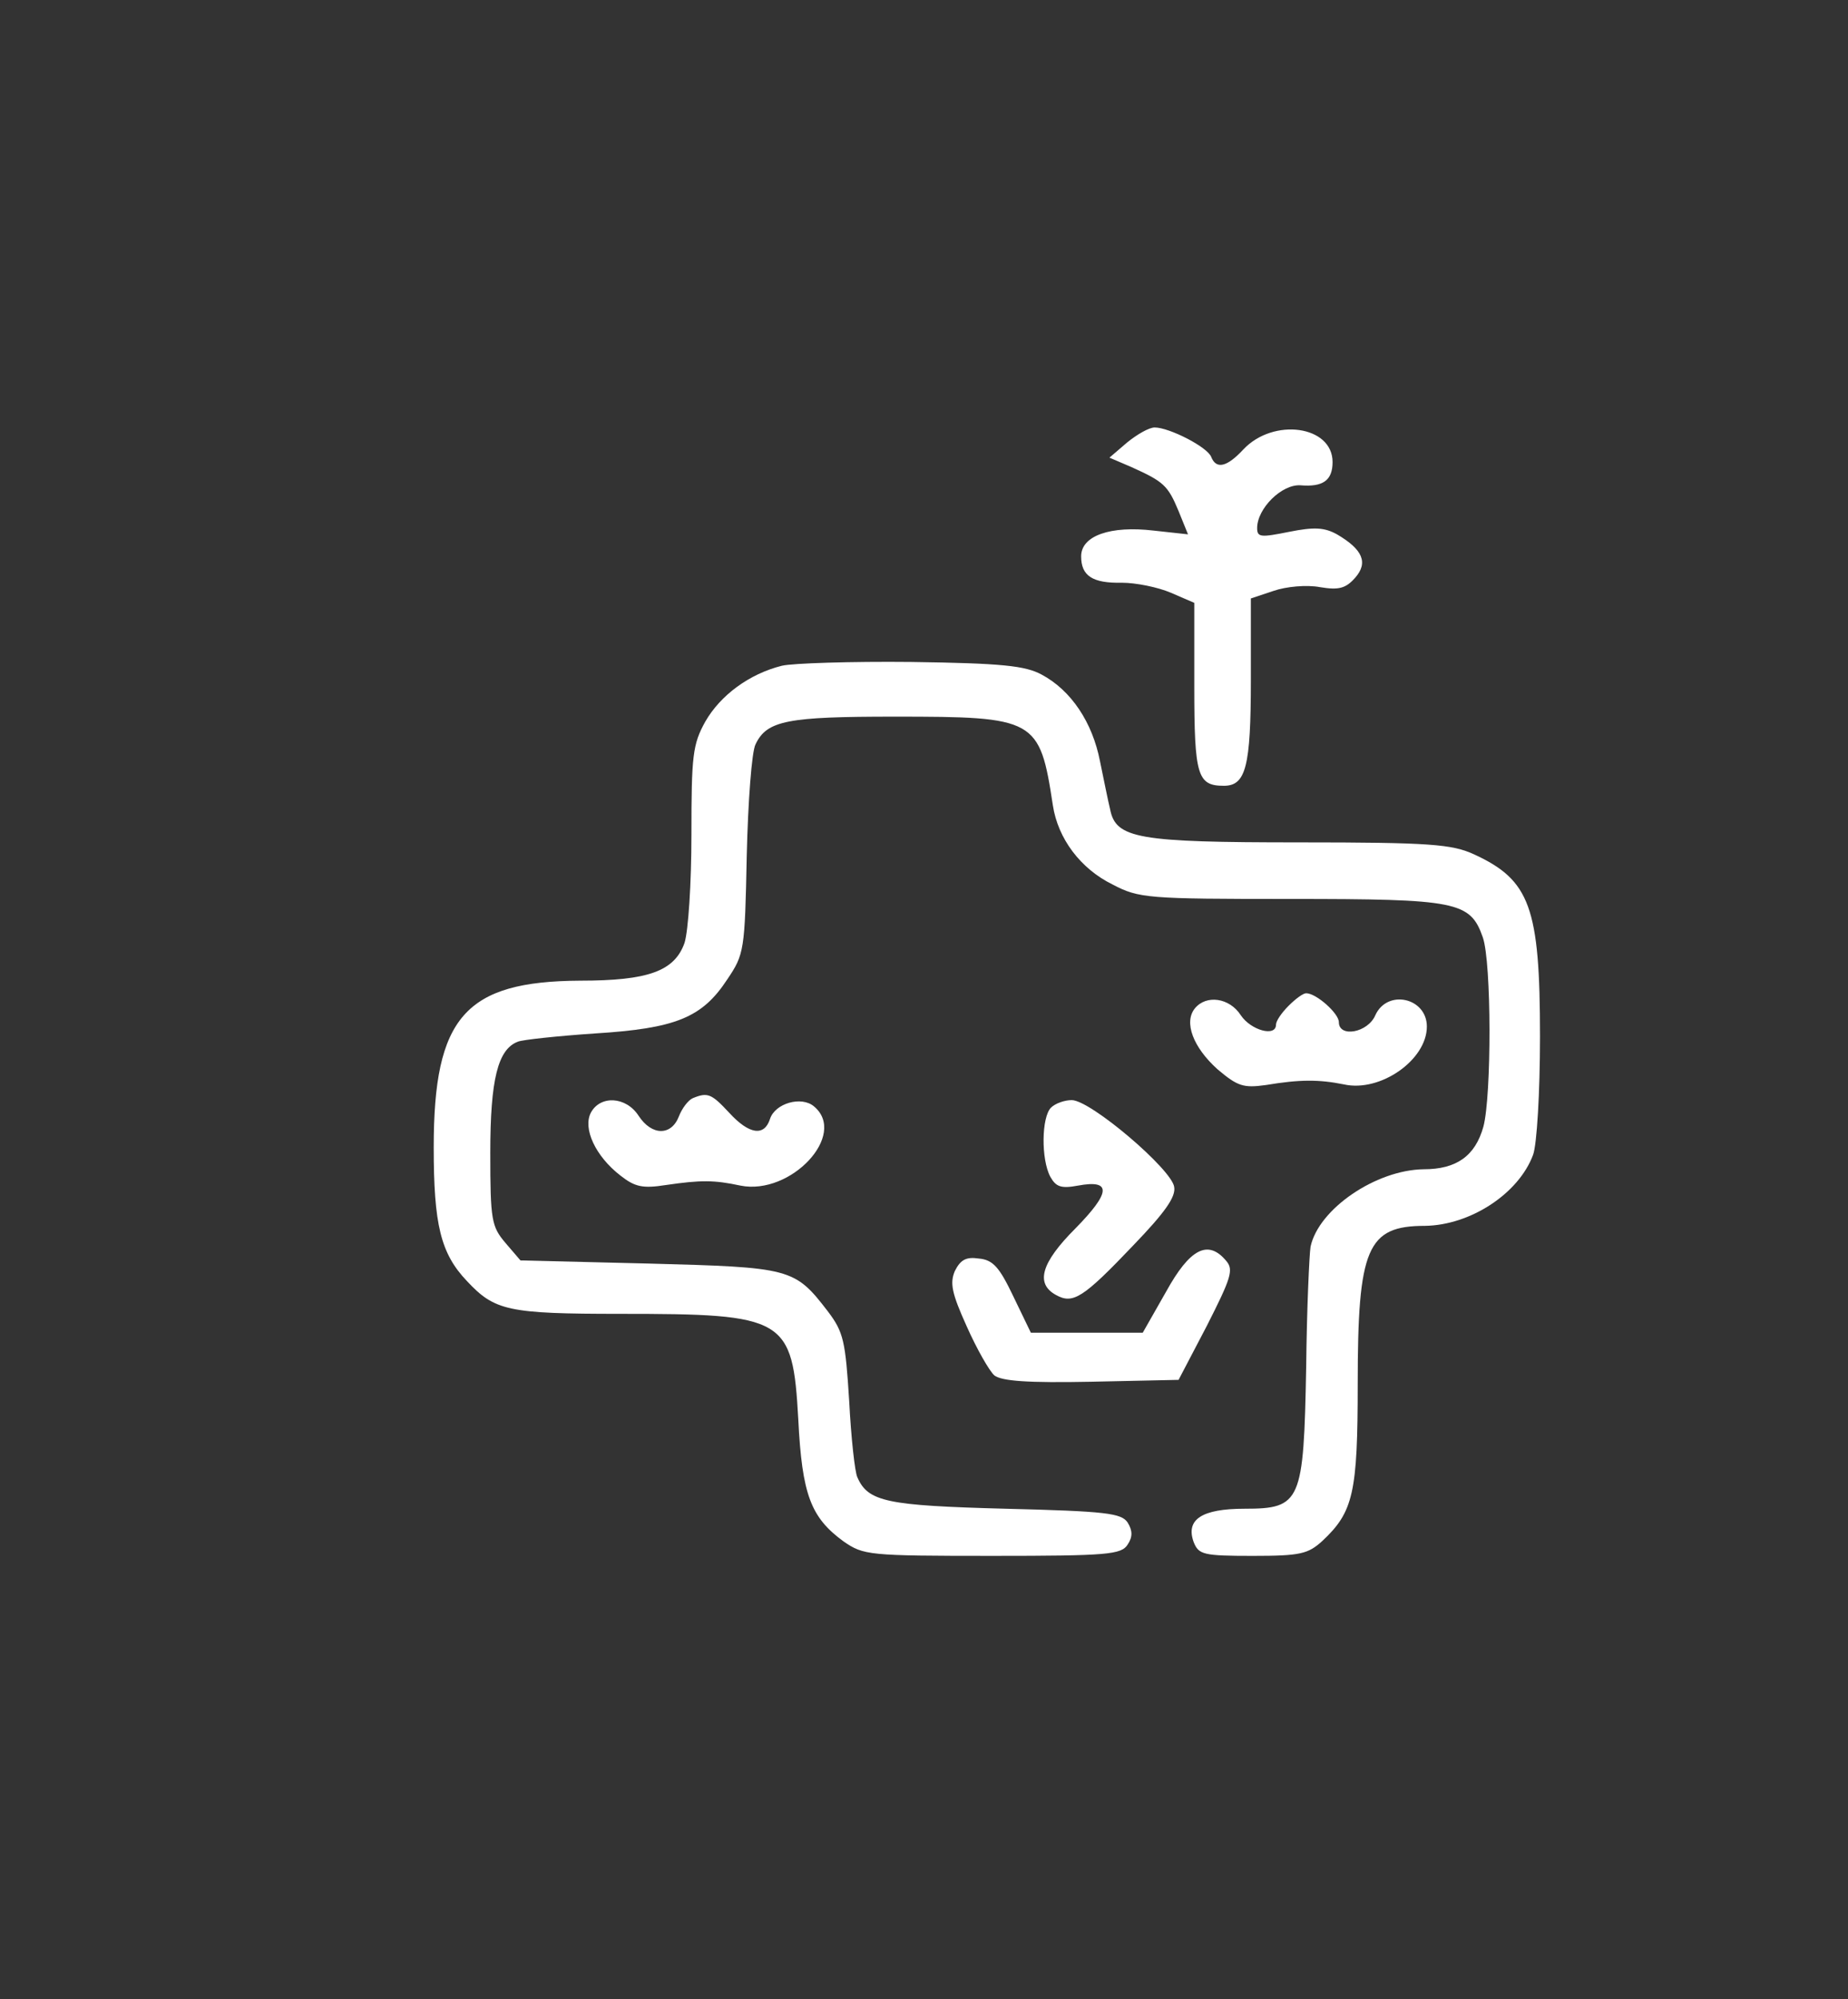 <?xml version="1.0" standalone="no"?>
<!DOCTYPE svg PUBLIC "-//W3C//DTD SVG 20010904//EN"
 "http://www.w3.org/TR/2001/REC-SVG-20010904/DTD/svg10.dtd">
<svg version="1.0" xmlns="http://www.w3.org/2000/svg"
 width="294pt" height="318pt" viewBox="0 0 294 318"
 preserveAspectRatio="xMidYMid meet">
<rect x="0" y="0" width="294" height="318" fill="#333333" stroke="none"/>
<g transform="translate(0,318) scale(0.1,-0.1)"
fill="#FFFFFF" stroke="none">
<path d="M1793 2476 l-28 -24 35 -15 c51 -23 58 -29 75 -70 l15 -37 -55 6
c-68 8 -115 -8 -115 -41 0 -31 18 -43 65 -42 22 0 57 -7 78 -16 l37 -16 0
-133 c0 -142 5 -158 47 -158 35 0 43 30 43 169 l0 129 36 12 c20 7 53 10 74 6
30 -5 41 -2 56 15 21 24 12 45 -29 69 -20 11 -36 12 -76 4 -45 -9 -51 -9 -51
6 0 31 39 70 69 68 36 -3 51 8 51 37 0 58 -94 71 -142 20 -26 -28 -43 -32 -51
-12 -6 16 -67 47 -90 47 -9 0 -28 -11 -44 -24z"/>
<path d="M1244 2121 c-52 -13 -98 -47 -122 -89 -20 -36 -22 -54 -22 -179 0
-79 -5 -154 -11 -173 -16 -45 -58 -60 -166 -60 -183 -1 -233 -58 -233 -265 0
-123 11 -169 53 -213 44 -47 65 -52 244 -52 263 0 274 -6 283 -168 6 -120 20
-156 72 -194 32 -22 39 -23 237 -23 183 0 205 2 215 18 8 12 8 22 0 35 -10 15
-34 18 -195 22 -188 5 -218 11 -235 50 -4 8 -10 63 -13 121 -6 96 -9 110 -34
143 -53 69 -59 70 -285 76 l-204 5 -24 28 c-22 26 -24 36 -24 143 0 117 12
165 44 177 7 3 63 9 122 13 129 8 171 25 211 86 27 40 28 46 31 197 2 86 8
166 14 177 18 38 51 44 221 44 225 0 231 -3 252 -141 8 -53 44 -101 95 -126
42 -22 55 -23 283 -23 265 0 286 -4 306 -61 14 -40 14 -252 1 -301 -13 -47
-43 -68 -95 -68 -76 -1 -167 -63 -180 -123 -2 -12 -6 -99 -7 -192 -4 -214 -8
-225 -98 -225 -68 0 -94 -17 -81 -53 8 -20 15 -22 94 -22 76 0 88 3 111 24 49
46 56 76 56 250 0 216 15 251 107 251 72 1 149 51 172 113 6 16 11 99 11 188
0 206 -16 249 -105 290 -35 16 -69 19 -278 19 -257 0 -292 6 -301 53 -3 12
-10 47 -16 76 -12 62 -46 113 -93 138 -26 14 -63 18 -207 20 -96 1 -189 -2
-206 -6z"/>
<path d="M2050 1580 c-11 -11 -20 -24 -20 -30 0 -20 -40 -9 -56 15 -18 28 -55
33 -73 11 -18 -22 -3 -62 36 -97 32 -27 41 -30 77 -25 54 9 84 9 124 1 58 -13
132 39 132 92 0 46 -63 60 -82 18 -12 -28 -58 -36 -58 -11 0 14 -36 46 -52 46
-5 0 -17 -9 -28 -20z"/>
<path d="M1102 1433 c-7 -3 -17 -16 -22 -29 -12 -31 -43 -31 -64 1 -20 31 -61
33 -76 5 -13 -25 7 -69 47 -100 23 -18 35 -21 73 -15 55 8 76 8 118 -1 80 -16
171 81 117 126 -20 17 -62 5 -70 -20 -9 -28 -33 -25 -65 10 -28 30 -34 33 -58
23z"/>
<path d="M1672 1418 c-15 -15 -16 -82 -1 -110 9 -16 17 -19 44 -14 54 10 52
-11 -4 -68 -55 -55 -64 -88 -31 -106 27 -15 43 -5 123 79 50 52 68 77 65 93
-4 28 -133 138 -163 138 -11 0 -26 -5 -33 -12z"/>
<path d="M1855 1125 l-37 -65 -89 0 -89 0 -28 58 c-22 46 -32 58 -55 60 -20 3
-29 -2 -38 -20 -8 -19 -5 -35 19 -88 16 -36 36 -71 44 -78 12 -9 53 -12 154
-10 l139 3 45 86 c38 75 43 89 31 103 -29 35 -58 20 -96 -49z"/>
</g>
</svg>